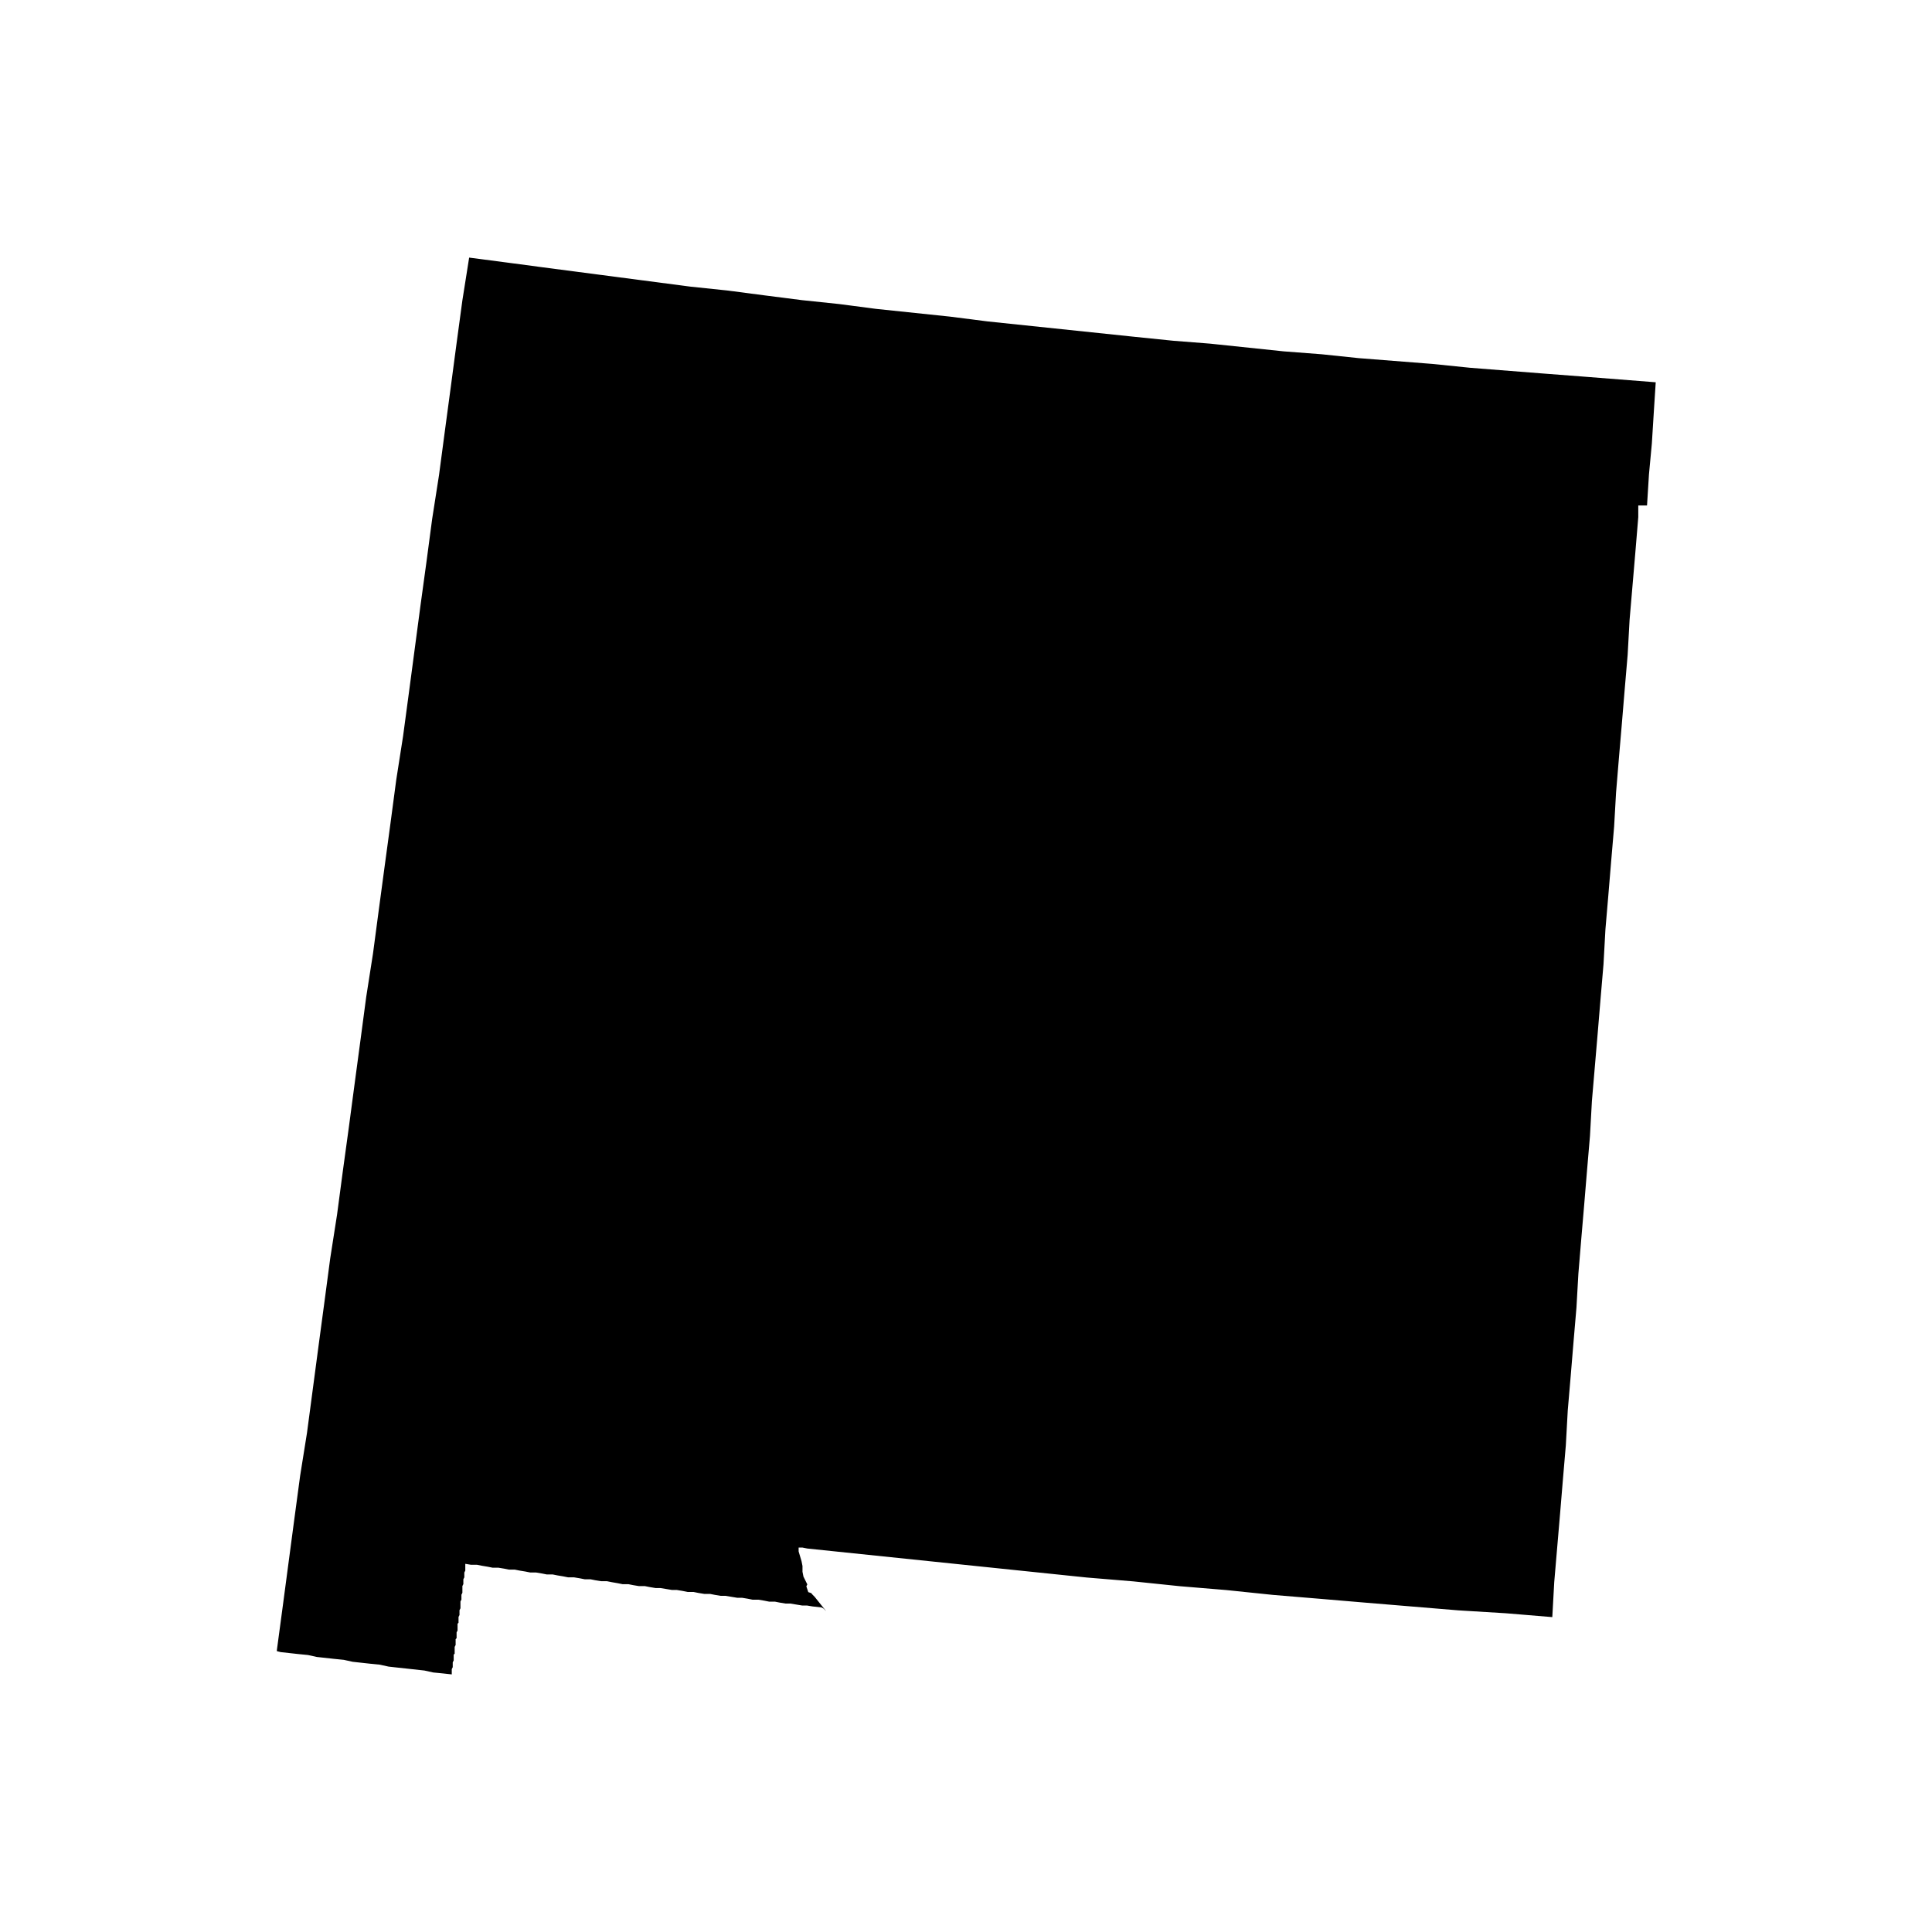<?xml version="1.0"?><svg xmlns="http://www.w3.org/2000/svg"  viewBox="0 0 30 30" width="60px" height="60px">    <path d="M12.619,24.764l0.03,0.03l0.181,0.226l-0.045-0.045l-0.03-0.015l-0.136-0.015l-0.09-0.015h-0.075 l-0.091-0.015l-0.09-0.015h-0.075l-0.091-0.015l-0.075-0.015h-0.09l-0.075-0.015l-0.09-0.015h-0.091l-0.075-0.015l-0.09-0.015 h-0.075l-0.091-0.015l-0.09-0.015h-0.075l-0.09-0.015l-0.075-0.015h-0.091l-0.09-0.015l-0.075-0.015h-0.091L10.6,24.704l-0.09-0.015 h-0.075l-0.09-0.015l-0.091-0.015h-0.075l-0.09-0.015l-0.075-0.015H9.922l-0.09-0.015l-0.075-0.015h-0.09l-0.075-0.015L9.5,24.568 l-0.075-0.015h-0.09l-0.091-0.015l-0.075-0.015h-0.09l-0.075-0.015l-0.09-0.015H8.822l-0.075-0.015l-0.09-0.015l-0.075-0.015H8.49 l-0.075-0.015l-0.09-0.015h-0.09l-0.075-0.015l-0.091-0.015l-0.075-0.015h-0.09l-0.075-0.015l-0.091-0.015h-0.09l-0.075-0.015 l-0.09-0.015l-0.075-0.015H7.315l-0.09-0.015v0.03v0.015v0.03v0.03l-0.015,0.03v0.03v0.015v0.03l-0.015,0.03v0.03v0.03v0.015 l-0.015,0.03v0.03v0.03v0.015v0.03l-0.015,0.03v0.03v0.03v0.015l-0.015,0.03v0.03v0.03v0.03v0.015l-0.015,0.03v0.03v0.03v0.015 l-0.015,0.03v0.03v0.03v0.03l-0.015,0.015v0.03v0.03v0.03v0.015l-0.015,0.03v0.03v0.03v0.03l-0.015,0.015v0.03v0.03v0.03 l-0.015,0.03v0.015v0.03v0.03v0.03l-0.015,0.015v0.03v0.03v0.03l-0.015,0.03v0.015v0.03v0.03l-0.015,0.03v0.03v0.015V26 l-0.136-0.015L6.727,25.97l-0.136-0.03l-0.136-0.015l-0.136-0.015L6.17,25.894l-0.136-0.015l-0.136-0.03l-0.151-0.015l-0.136-0.015 l-0.136-0.015l-0.136-0.03L5.19,25.759l-0.136-0.015l-0.136-0.015l-0.136-0.03l-0.151-0.015l-0.136-0.015l-0.136-0.015l-0.06-0.015 v-0.015l0.091-0.678l0.09-0.678l0.09-0.678l0.091-0.678l0.106-0.663l0.09-0.678l0.09-0.678l0.091-0.678l0.09-0.678l0.106-0.678 l0.09-0.678l0.091-0.663l0.09-0.678l0.091-0.678l0.09-0.678l0.106-0.678l0.09-0.678l0.091-0.678l0.09-0.663l0.09-0.678l0.106-0.678 l0.091-0.678l0.09-0.678l0.09-0.678l0.091-0.663l0.09-0.678l0.106-0.678l0.09-0.678l0.091-0.678l0.09-0.678L7.18,4.663L7.285,4 l0.573,0.075L8.43,4.151l0.573,0.075l0.573,0.075l0.573,0.075l0.573,0.075l0.573,0.06l0.573,0.075l0.588,0.075l0.573,0.06 l0.573,0.075l0.573,0.06l0.573,0.06l0.588,0.075l0.573,0.06l0.573,0.06l0.573,0.06l0.573,0.06l0.588,0.06l0.573,0.045l0.573,0.06 l0.573,0.06l0.588,0.045l0.573,0.06l0.573,0.045l0.573,0.045l0.588,0.06l0.573,0.045l0.573,0.045l0.588,0.045l0.573,0.045 l0.573,0.045l-0.03,0.467l-0.03,0.482l-0.045,0.482l-0.03,0.482h-0.136v0.06v0.121l-0.045,0.543l-0.045,0.527l-0.045,0.527 l-0.03,0.542l-0.045,0.527l-0.045,0.542l-0.045,0.527l-0.045,0.543l-0.03,0.527l-0.045,0.527l-0.045,0.542l-0.045,0.527l-0.03,0.543 l-0.045,0.527l-0.045,0.542l-0.045,0.527l-0.045,0.527l-0.03,0.542l-0.045,0.527l-0.045,0.543l-0.045,0.527l-0.045,0.542 l-0.03,0.527l-0.045,0.527l-0.045,0.543l-0.045,0.527l-0.03,0.542l-0.045,0.527l-0.045,0.542l-0.045,0.527l-0.045,0.527l-0.03,0.543 l-0.723-0.06l-0.738-0.045l-0.723-0.06l-0.723-0.06l-0.708-0.06l-0.723-0.06l-0.723-0.075l-0.723-0.06l-0.723-0.075l-0.723-0.06 l-0.723-0.075l-0.723-0.075l-0.723-0.075l-0.723-0.075l-0.723-0.075l-0.723-0.075l-0.075-0.015h-0.06v0.06l0.045,0.151l0.015,0.075 v0.09l0.015,0.075l0.06,0.121l-0.015,0.03l0.015,0.045l0.015,0.045l0.045,0.015L12.619,24.764L12.619,24.764z"/></svg>